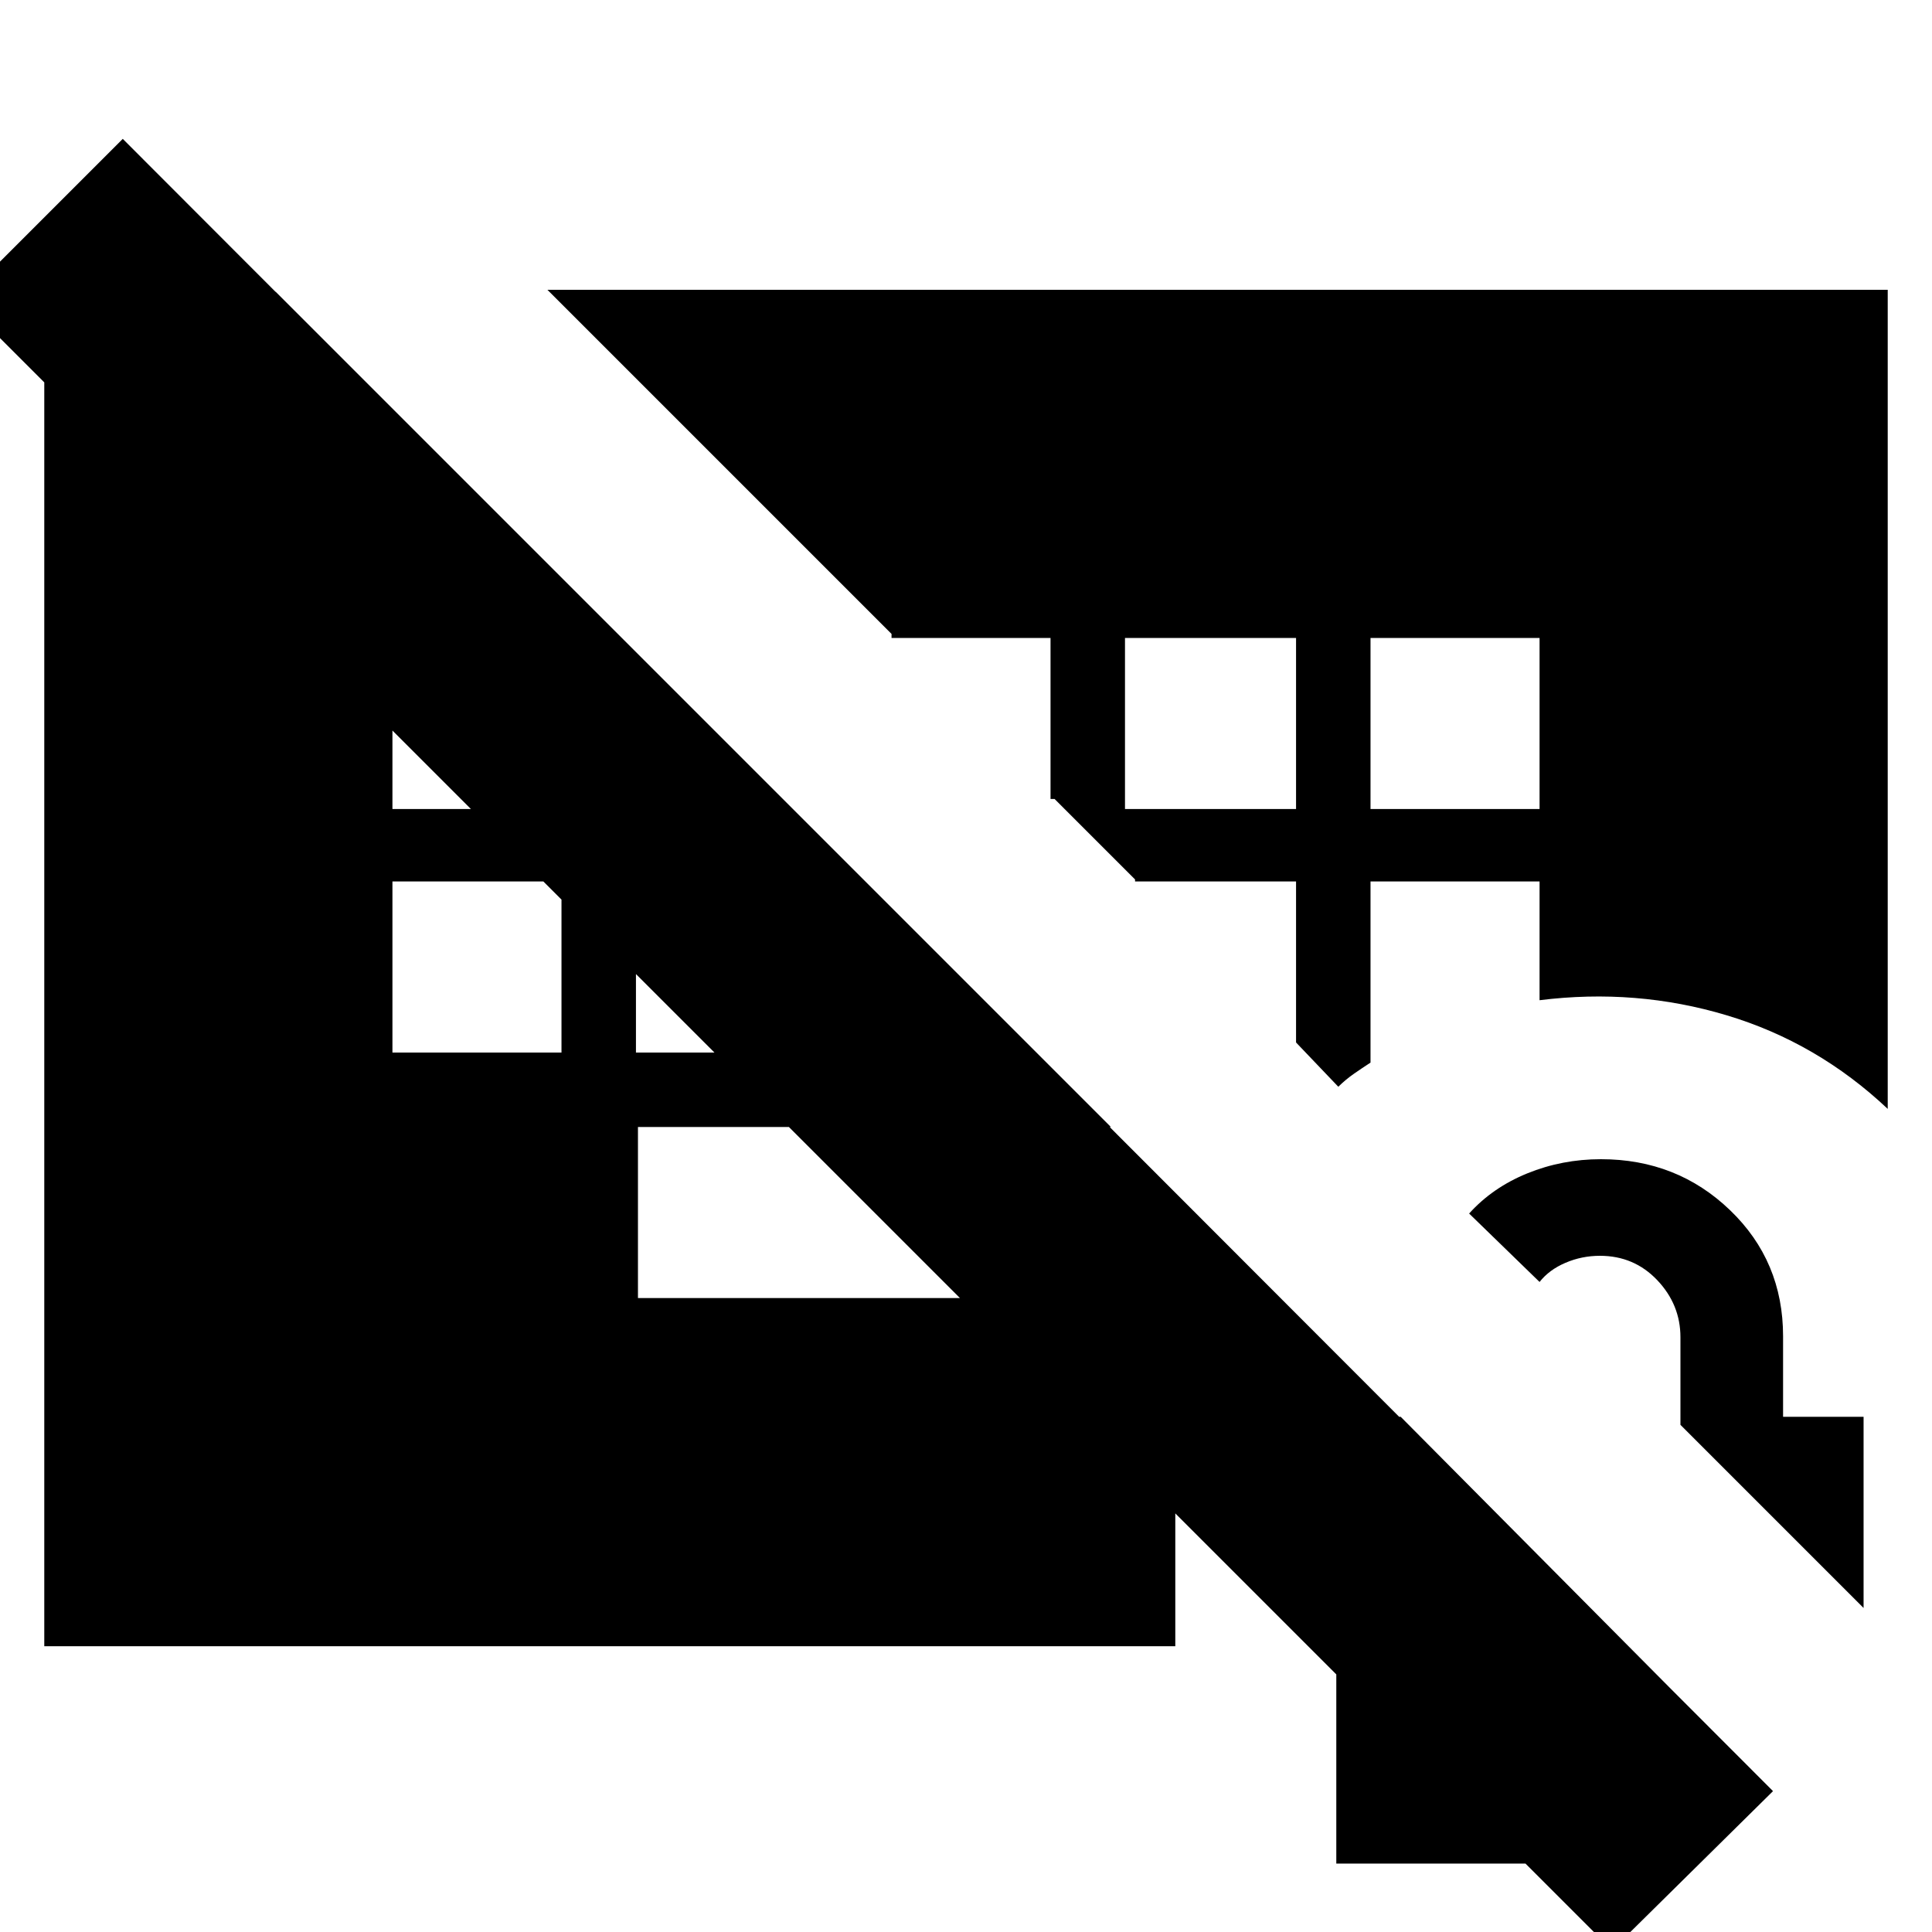 <svg xmlns="http://www.w3.org/2000/svg" height="24" viewBox="0 -960 960 960" width="24"><path d="M664-34v-222h32l142 143v79H664Zm262-127-91-91v-43.53q0-16.2-11.5-28.34Q812-336 795-336q-9 0-17.11 3.47-8.12 3.46-12.89 9.53l-35-34q11.62-12.92 28.91-19.96Q776.2-384 795.49-384q37.81 0 64.16 25.33Q886-333.35 886-296v40h40v95ZM22-142v-673h115l415 415H317v85h276q-3.5 9.28-5.75 18.14Q585-288 584-278v136H22ZM801 9-19-811l80-80L881-70 801 9ZM195-522v85h84v-85h-84Zm121 0v85h85v-85h-85ZM195-643v85h84v-85h-84Zm364 85h85v-85h-85v85Zm122 0h84v-85h-84v85ZM272-816h666v407q-35-33-80-46.5t-93-7.5v-59h-84v90q-4.15 2.7-8.24 5.54-4.08 2.84-7.76 6.46l-21-22v-80h-80v-1l-40-40h-2v-80h-79v-2L272-816Z"/></svg>
